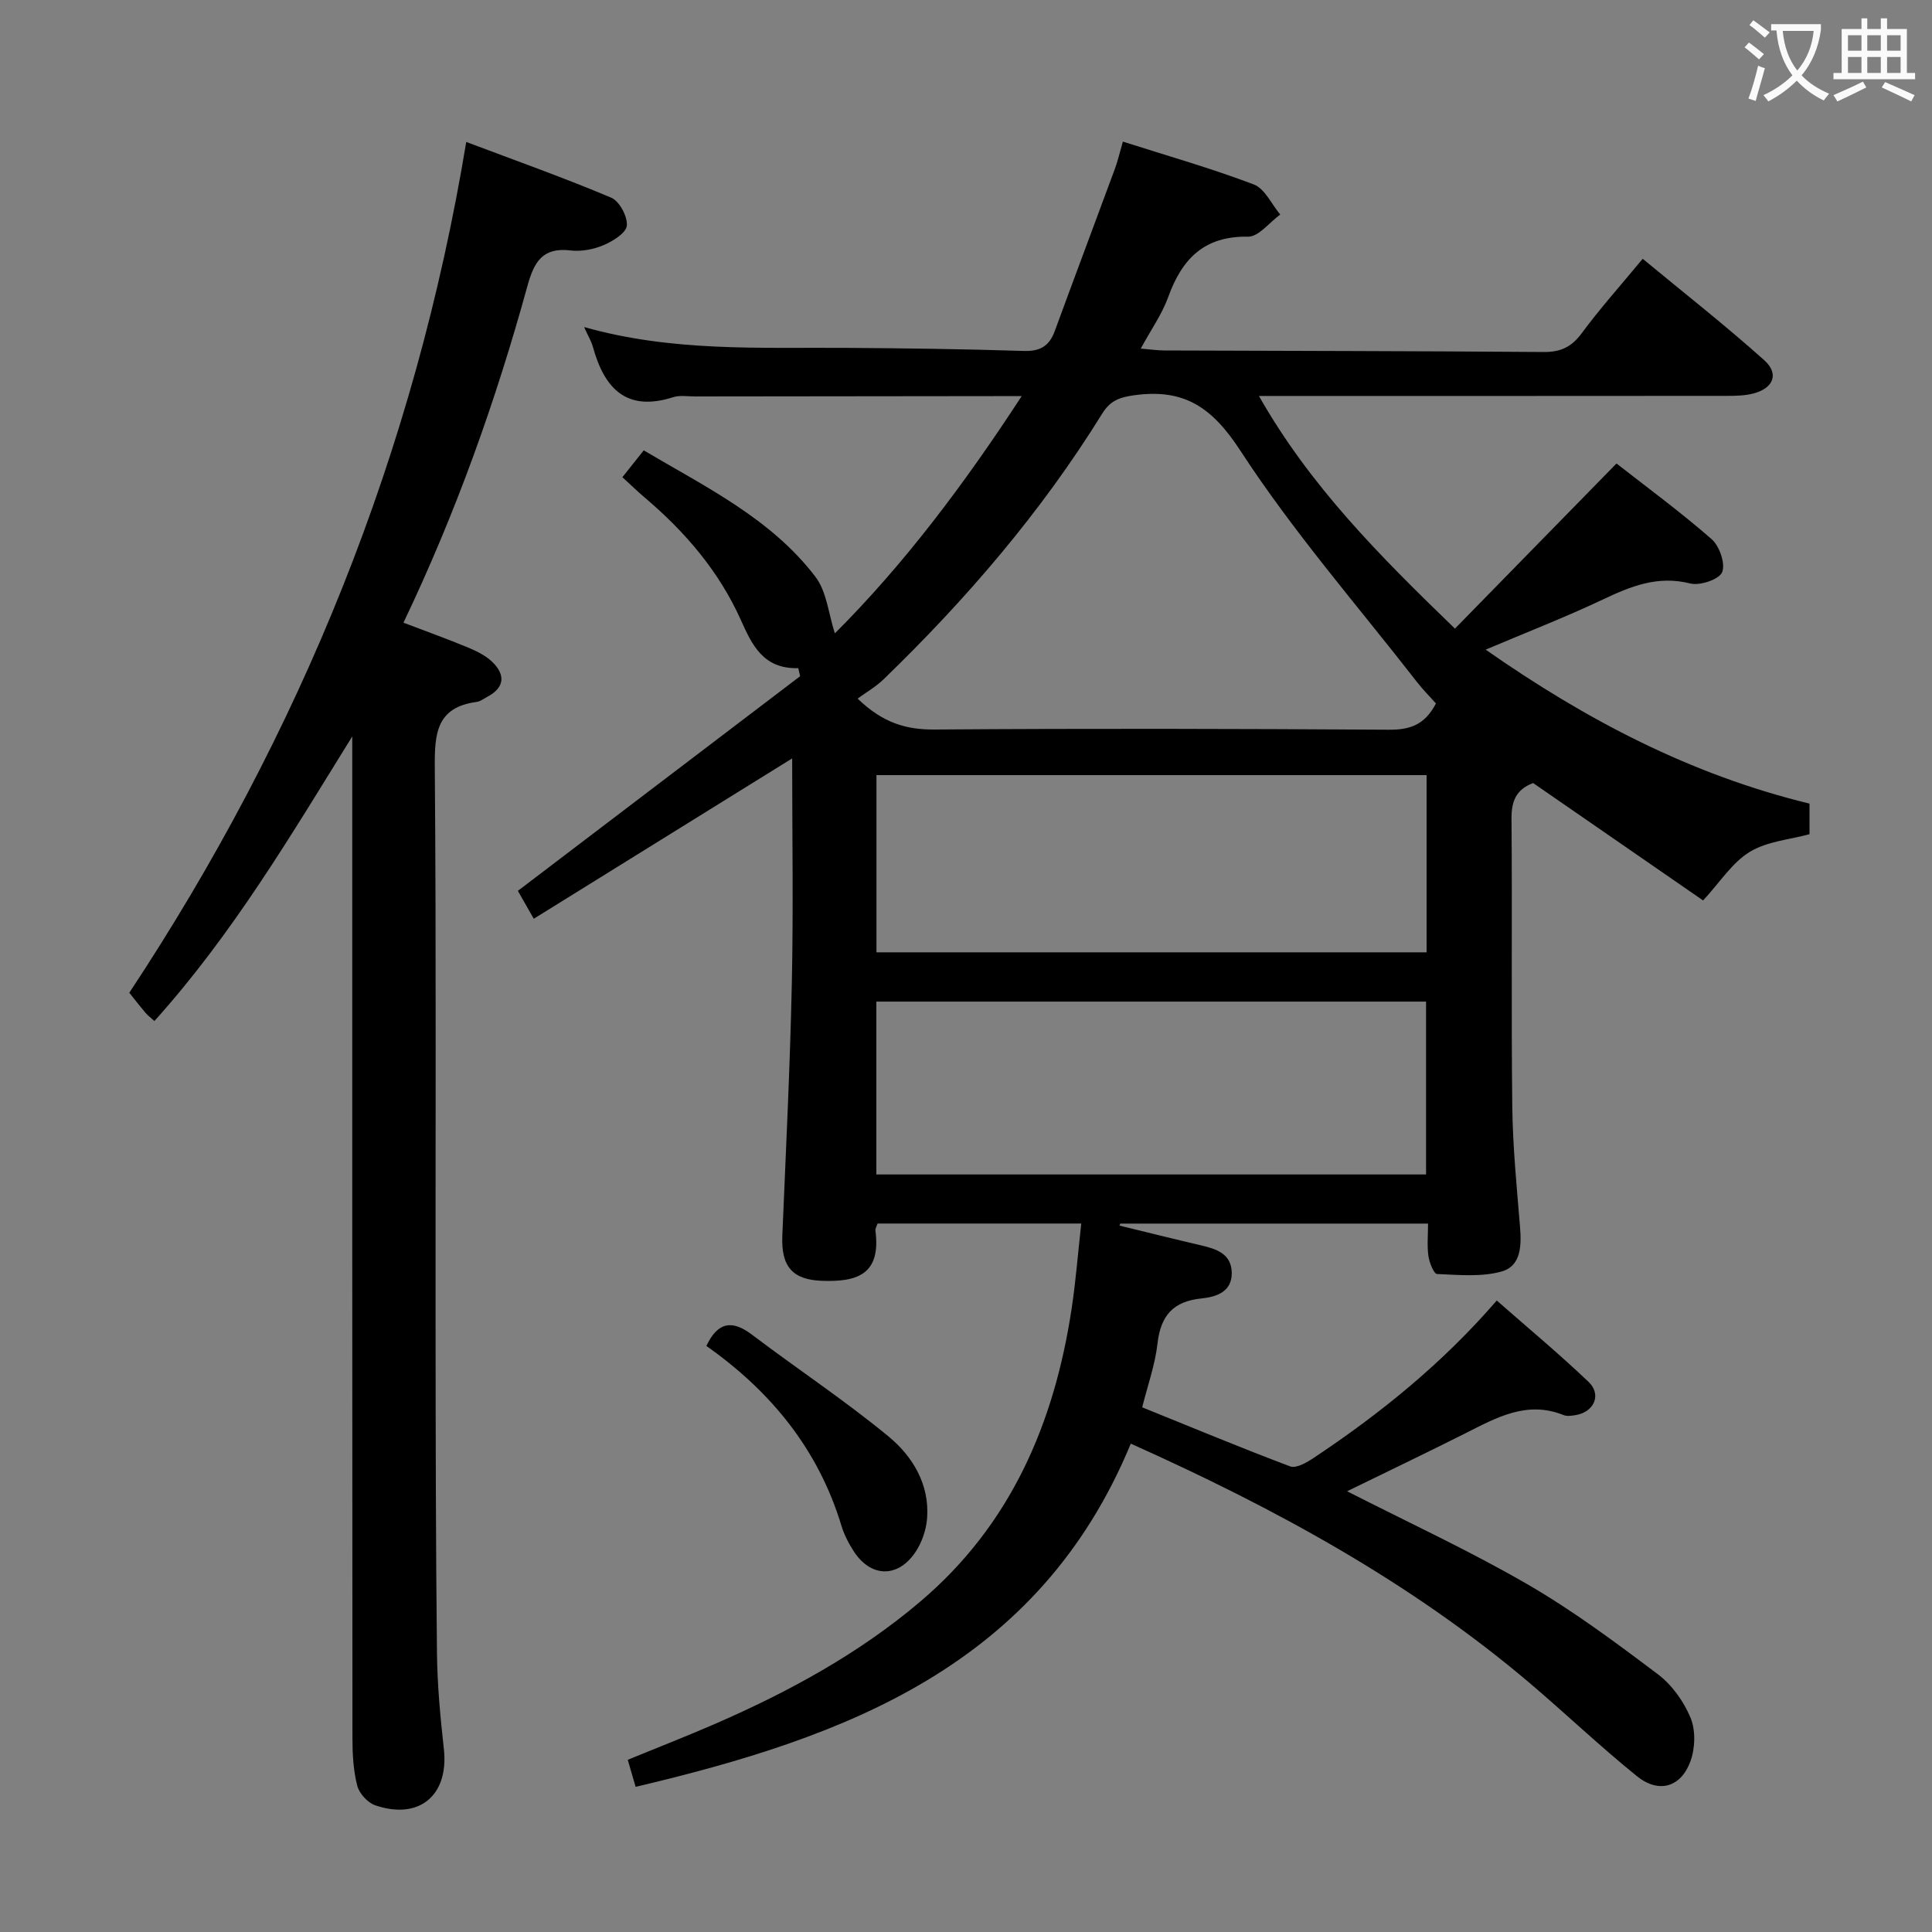 <svg enable-background="new 0 0 400 400" viewBox="0 0 400 400" xmlns="http://www.w3.org/2000/svg"><rect x="0" y="0" width="400" height="400" fill="#808080" stroke="none"/><g fill="#010000"><path d="m234.12 298.89c-19.06 46.09-59.06 60.8-102.52 71.06-.59-2.04-1.05-3.61-1.63-5.6 6.1-2.51 12.23-4.89 18.26-7.52 15.15-6.61 29.59-14.46 42.28-25.22 18.78-15.92 27.77-36.92 31.36-60.67.87-5.72 1.31-11.5 1.99-17.62-14.29 0-28.19 0-42.17 0-.18.56-.5 1.03-.44 1.46 1.19 9.17-3.88 10.65-11.07 10.4-6.11-.22-8.47-2.97-8.21-9.3.73-17.45 1.6-34.9 1.97-52.36.33-15.32.07-30.65.07-46.5-17.92 11.12-35.48 22.02-53.5 33.2-1.39-2.44-2.5-4.4-3.29-5.78 19.65-14.95 39.05-29.69 58.44-44.44-.13-.56-.26-1.11-.39-1.67-7.25.22-9.58-4.82-11.9-10-4.52-10.07-11.52-18.22-19.88-25.31-1.51-1.28-2.93-2.67-4.63-4.22 1.41-1.78 2.71-3.41 4.42-5.56 12.88 7.63 26.33 14.11 35.54 26.17 2.35 3.07 2.71 7.67 4.03 11.72 14.24-14.21 26.74-30.8 38.68-49.12-2.32 0-3.74 0-5.16 0-20.83.02-41.66.04-62.5.07-1.5 0-3.11-.29-4.48.15-9.71 3.11-14.26-1.81-16.63-10.39-.33-1.2-1.01-2.3-1.83-4.13 18.17 5.14 36.16 4.2 54.09 4.31 12.31.08 24.63.25 36.93.64 3.38.11 5.28-1 6.42-4.1 4.11-11.21 8.32-22.39 12.45-33.59.62-1.68 1.02-3.45 1.66-5.65 9.22 2.94 18.31 5.53 27.11 8.87 2.28.87 3.67 4.09 5.47 6.23-2.23 1.61-4.48 4.62-6.67 4.58-9.13-.16-13.69 4.64-16.54 12.54-1.28 3.53-3.54 6.71-5.67 10.63 2.05.17 3.46.39 4.88.39 26.16.1 52.33.11 78.49.32 3.53.03 5.8-1.01 7.92-3.88 3.75-5.08 7.98-9.8 12.63-15.42 8.48 7.01 17.06 13.74 25.16 20.99 3.15 2.82 1.91 5.82-2.25 6.9-1.74.45-3.62.49-5.43.49-30.17.03-60.33.02-90.5.02-1.82 0-3.64 0-6.43 0 10.54 18.59 24.88 32.99 40.58 48.17 11.05-11.3 21.91-22.39 33.45-34.19 6.04 4.73 13.1 9.91 19.68 15.65 1.64 1.43 2.91 5.11 2.19 6.86-.62 1.5-4.61 2.84-6.62 2.33-6.72-1.7-12.28.58-18.09 3.33-7.75 3.66-15.75 6.77-24.25 10.37 20.82 14.55 42.43 25.89 67.05 31.88v6.33c-4.03 1.11-8.76 1.46-12.37 3.66-3.64 2.22-6.16 6.27-9.66 10.06-11.55-7.98-23.41-16.17-35.19-24.31-3.59 1.36-4.51 3.82-4.48 7.44.17 19.83-.07 39.67.16 59.5.1 8.3.92 16.6 1.6 24.89.32 3.88.25 8.15-3.78 9.29-4.19 1.19-8.92.71-13.39.53-.67-.03-1.6-2.36-1.79-3.71-.3-2.09-.08-4.26-.08-6.73-21.56 0-42.64 0-63.72 0-.05.14-.1.28-.15.42 5.6 1.36 11.19 2.76 16.8 4.07 3.23.76 6.38 1.72 6.43 5.73.05 3.96-3.32 4.98-6.2 5.27-5.91.59-8.51 3.53-9.17 9.34-.5 4.4-2.04 8.68-3.17 13.21 10.34 4.18 20.42 8.39 30.64 12.23 1.24.47 3.43-.8 4.85-1.75 13.77-9.16 26.57-19.48 37.92-32.59 6.44 5.66 12.92 11.04 19 16.84 2.78 2.65 1.14 6.28-2.71 6.89-.81.13-1.76.27-2.48-.02-7.57-3.04-13.84.52-20.25 3.75-8.13 4.09-16.34 8.02-24.55 12.03 12.67 6.46 25.28 12.28 37.26 19.21 9.46 5.47 18.3 12.06 27.05 18.65 2.93 2.2 5.39 5.64 6.8 9.04 1.08 2.59.96 6.3-.02 9-1.97 5.41-6.58 6.72-11.07 3.1-7.63-6.16-14.75-12.95-22.23-19.31-24.6-20.85-52.56-36.1-82.57-49.55zm63.18-153.25c-1.28-1.43-2.67-2.82-3.88-4.37-12.34-15.87-25.64-31.11-36.57-47.9-5.88-9.04-11.65-12.97-22.01-11.54-3.13.43-5 1.15-6.67 3.85-12.6 20.35-28.08 38.37-45.24 54.97-1.6 1.54-3.59 2.68-5.37 3.99 5.23 5.05 10.07 6.45 15.95 6.4 31.31-.23 62.62-.16 93.92.04 4.26.04 7.47-.83 9.87-5.44zm-1.94 14.84c-38.23 0-75.93 0-113.9 0v36.69h113.9c0-12.34 0-24.27 0-36.69zm-.11 46.89c-38.08 0-75.81 0-113.81 0v35.79h113.81c0-12.2 0-23.95 0-35.79z"/><path d="m72.93 152.47c-12.65 20.42-24.78 40.94-40.96 58.92-.85-.77-1.38-1.15-1.8-1.64-1.07-1.26-2.09-2.57-3.4-4.21 35.39-53.54 59.13-111.81 69.76-176.15 10.37 3.91 20.31 7.44 30.02 11.54 1.7.72 3.4 3.91 3.23 5.78-.14 1.52-2.89 3.23-4.83 4.05-2.07.88-4.6 1.36-6.83 1.09-5.78-.69-7.54 2.37-8.91 7.32-6.53 23.73-14.75 46.87-25.68 69.75 4.58 1.75 9.04 3.34 13.41 5.16 1.8.75 3.68 1.68 5.04 3.02 2.69 2.66 2.5 5.26-1.08 7.16-.73.39-1.46.97-2.24 1.07-8.31 1.11-8.7 6.57-8.64 13.55.31 38.48.12 76.96.16 115.44.02 22.65.04 45.3.29 67.95.07 6.63.7 13.27 1.43 19.87 1.05 9.51-5.06 14.75-14.21 11.63-1.57-.53-3.32-2.46-3.73-4.07-.81-3.17-.99-6.56-.99-9.87-.05-67.3-.04-134.6-.04-201.89 0-1.82 0-3.64 0-5.47z"/><path d="m146.25 278.66c2.33-4.94 5.28-5.48 9.42-2.34 9.36 7.08 19.19 13.59 28.24 21.04 5 4.11 8.55 9.9 8.04 16.92-.18 2.5-1.13 5.24-2.57 7.29-3.66 5.2-9.14 4.94-12.59-.35-1.08-1.65-2.02-3.48-2.59-5.36-4.77-15.76-14.55-27.74-27.95-37.2z"/></g><path d="m362.1 8.8c1.1.8 2.1 1.6 3.1 2.4l-1 1.1c-1.3-1.1-2.3-2-3-2.5zm1.9 4.8c.5.2.9.4 1.4.5-.6 2.3-1.3 4.5-1.9 6.8l-1.5-.5c.8-2.1 1.4-4.3 2-6.8zm-1-9.4c1.3.9 2.4 1.8 3.4 2.5l-1 1.1c-1.4-1.2-2.4-2.1-3.2-2.6zm3.7 2.2v-1.4h10.3v1.2c-.5 3.6-1.8 6.8-4 9.4 1.5 1.6 3.4 2.8 5.7 3.8-.3.4-.7.8-1.1 1.4-2.3-1.1-4.1-2.5-5.6-4.1-1.6 1.6-3.6 3.1-5.9 4.3-.3-.5-.7-.9-1-1.3 2.4-1.1 4.4-2.5 6-4.1-1.9-2.5-3-5.6-3.3-9.3h-1.1zm8.8 0h-6.4c.3 3.3 1.3 6 3 8.2 2-2.3 3.1-5.1 3.4-8.2z" fill="#fbfafa"/><path d="m385.3 3.8h1.3v2.2h2.8v-2.2h1.3v2.2h4.1v9.1h1.7v1.3h-16.9v-1.3h1.7v-9.1h4.1v-2.2zm.4 13.1.7 1.2c-1.8.9-3.8 1.9-6 2.9-.2-.4-.5-.8-.8-1.3 2.3-1 4.3-1.9 6.1-2.8zm-3.1-6.4h2.8v-3.2h-2.8zm0 4.6h2.8v-3.3h-2.8zm4-4.6h2.8v-3.2h-2.8zm0 4.6h2.8v-3.3h-2.8zm3.7 1.9c2.1.9 4.1 1.8 6.1 2.7l-.7 1.3c-2.2-1.1-4.2-2-6.1-2.9zm3.2-9.7h-2.8v3.2h2.8zm-2.8 7.8h2.8v-3.3h-2.8z" fill="#fbfafa"/></svg>